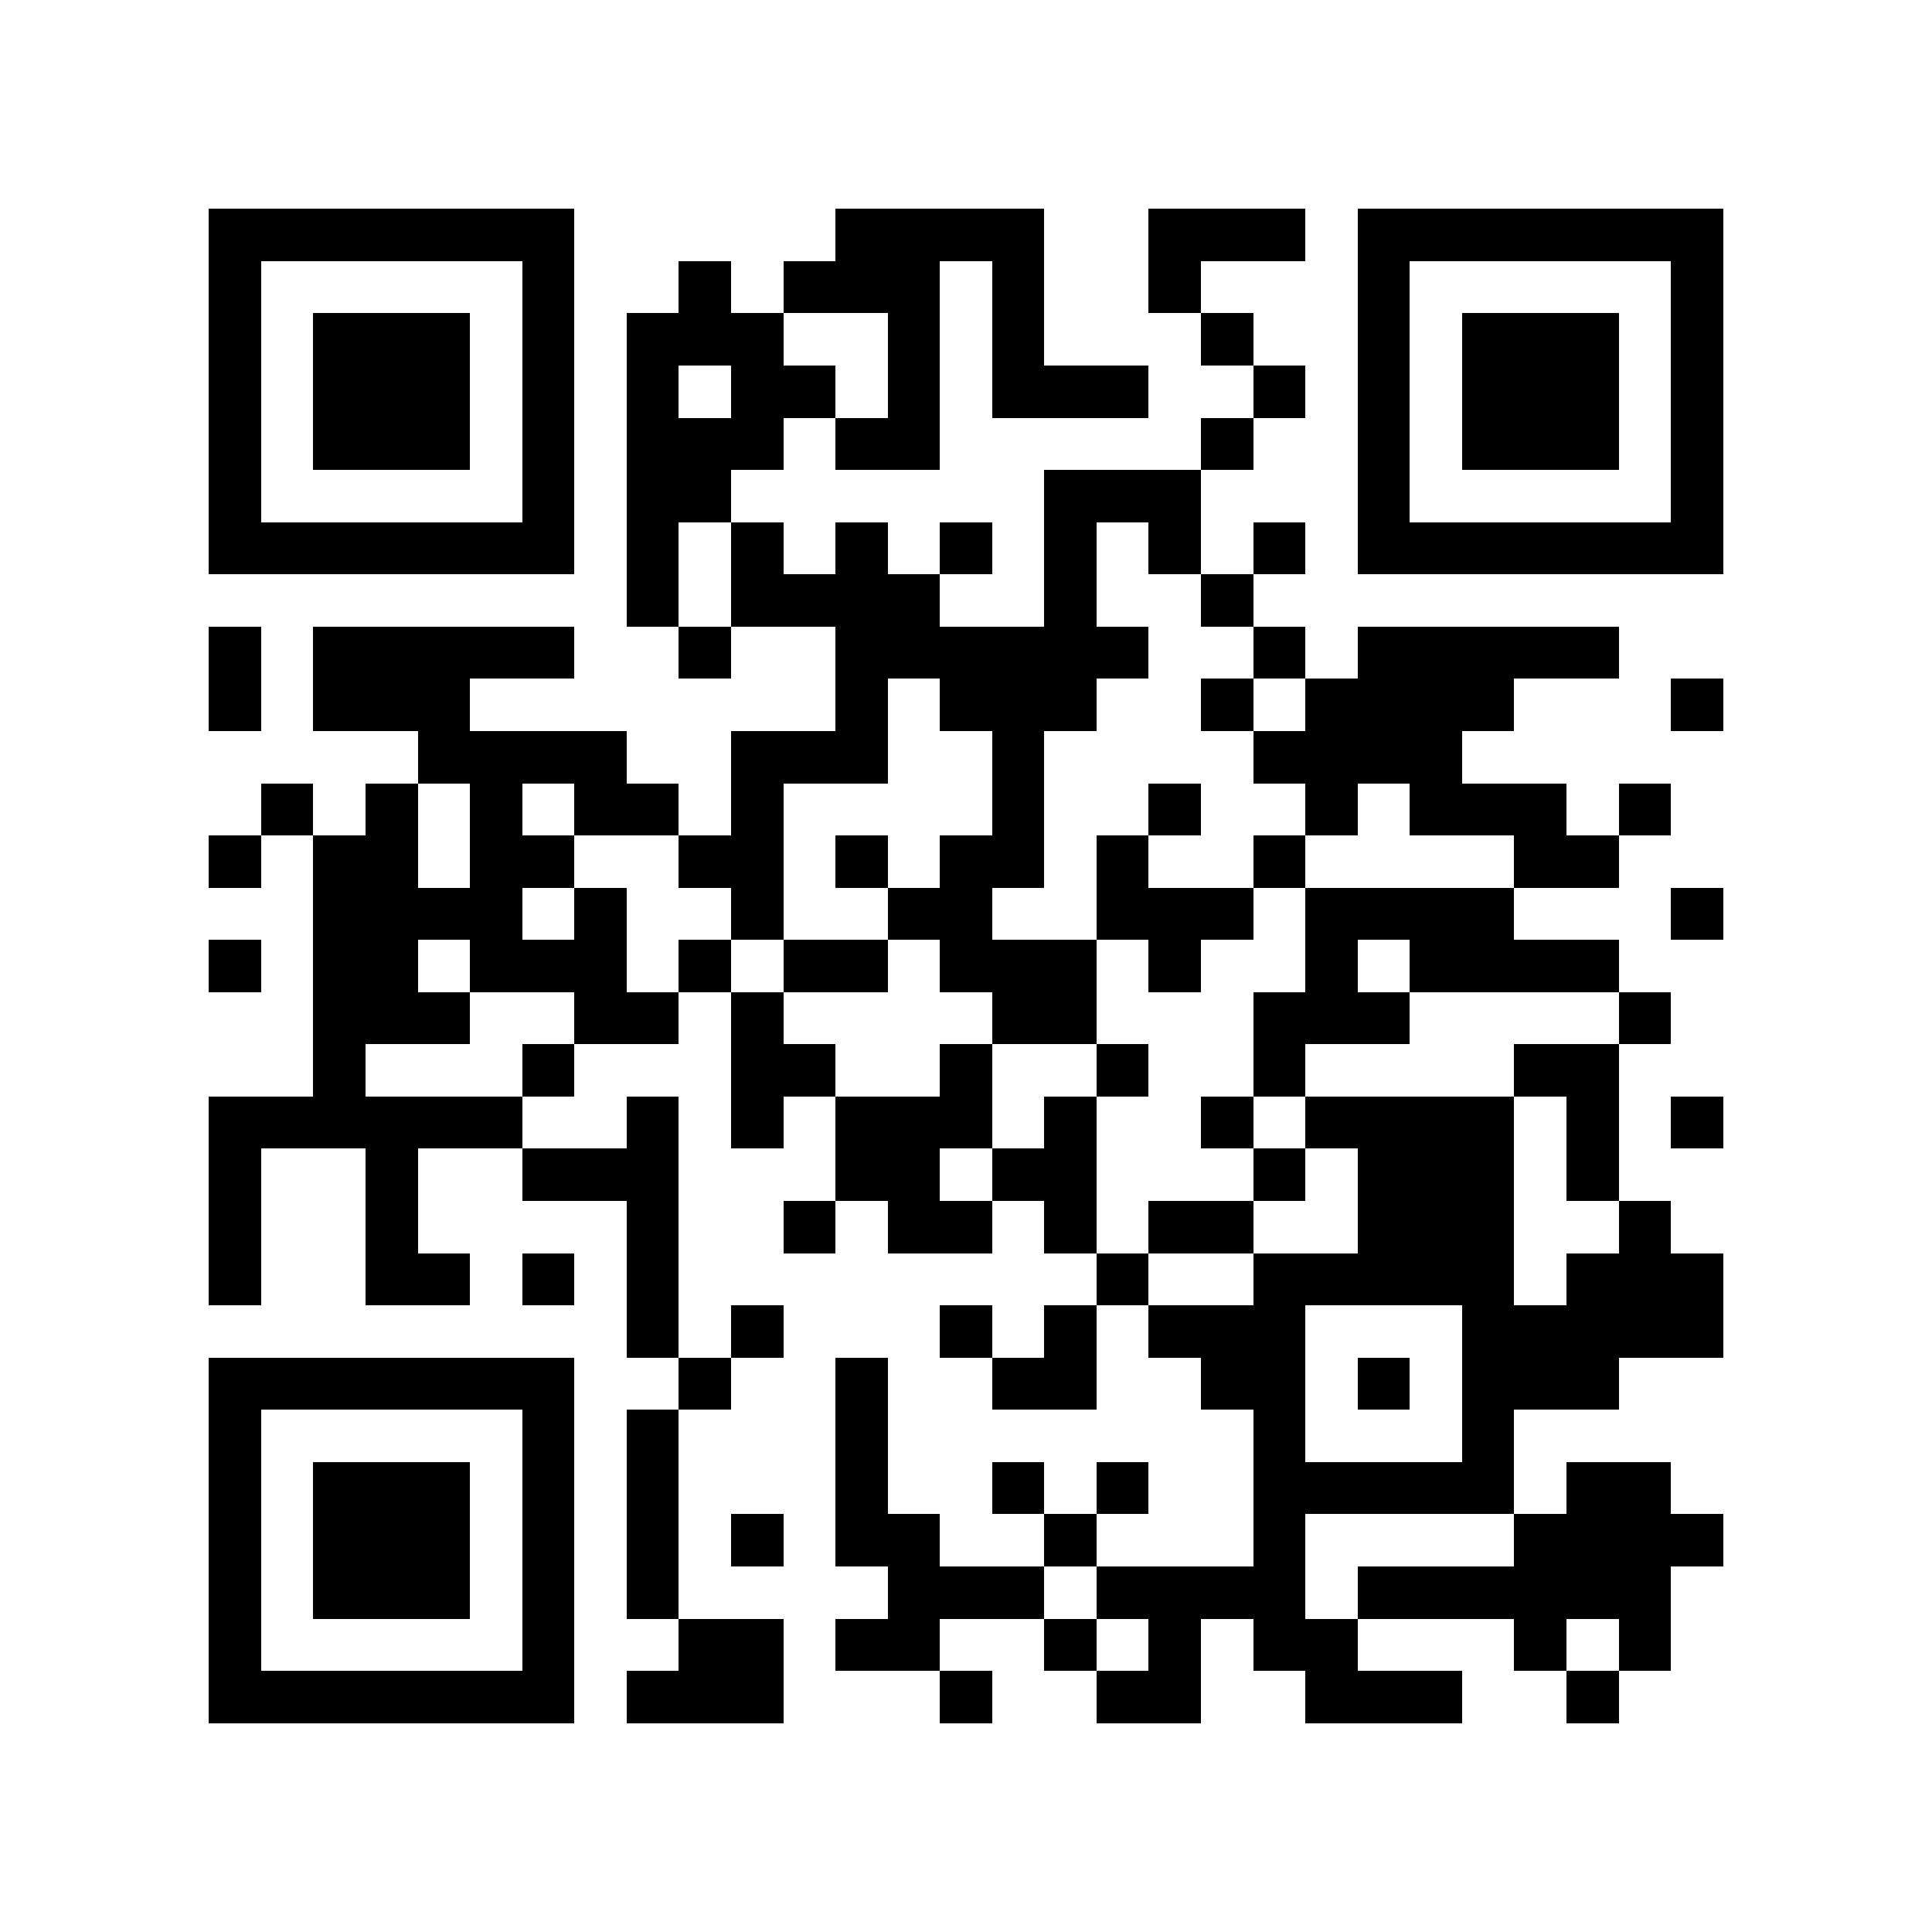 <?xml version="1.0" encoding="utf-8"?><!DOCTYPE svg PUBLIC "-//W3C//DTD SVG 1.1//EN" "http://www.w3.org/Graphics/SVG/1.1/DTD/svg11.dtd"><svg xmlns="http://www.w3.org/2000/svg" viewBox="0 0 37 37" shape-rendering="crispEdges"><path fill="#ffffff" d="M0 0h37v37H0z"/><path stroke="#000000" d="M4 4.5h7m5 0h4m2 0h3m1 0h7M4 5.5h1m5 0h1m2 0h1m1 0h3m1 0h1m2 0h1m3 0h1m5 0h1M4 6.5h1m1 0h3m1 0h1m1 0h3m2 0h1m1 0h1m3 0h1m2 0h1m1 0h3m1 0h1M4 7.5h1m1 0h3m1 0h1m1 0h1m1 0h2m1 0h1m1 0h3m2 0h1m1 0h1m1 0h3m1 0h1M4 8.5h1m1 0h3m1 0h1m1 0h3m1 0h2m5 0h1m2 0h1m1 0h3m1 0h1M4 9.5h1m5 0h1m1 0h2m6 0h3m3 0h1m5 0h1M4 10.5h7m1 0h1m1 0h1m1 0h1m1 0h1m1 0h1m1 0h1m1 0h1m1 0h7M12 11.5h1m1 0h4m2 0h1m2 0h1M4 12.5h1m1 0h5m2 0h1m2 0h6m2 0h1m1 0h5M4 13.5h1m1 0h3m7 0h1m1 0h3m2 0h1m1 0h4m3 0h1M8 14.5h4m2 0h3m2 0h1m4 0h4M5 15.5h1m1 0h1m1 0h1m1 0h2m1 0h1m4 0h1m2 0h1m2 0h1m1 0h3m1 0h1M4 16.5h1m1 0h2m1 0h2m2 0h2m1 0h1m1 0h2m1 0h1m2 0h1m4 0h2M6 17.5h4m1 0h1m2 0h1m2 0h2m2 0h3m1 0h4m3 0h1M4 18.5h1m1 0h2m1 0h3m1 0h1m1 0h2m1 0h3m1 0h1m2 0h1m1 0h4M6 19.5h3m2 0h2m1 0h1m4 0h2m3 0h3m4 0h1M6 20.5h1m3 0h1m3 0h2m2 0h1m2 0h1m2 0h1m4 0h2M4 21.5h6m2 0h1m1 0h1m1 0h3m1 0h1m2 0h1m1 0h4m1 0h1m1 0h1M4 22.5h1m2 0h1m2 0h3m3 0h2m1 0h2m3 0h1m1 0h3m1 0h1M4 23.5h1m2 0h1m4 0h1m2 0h1m1 0h2m1 0h1m1 0h2m2 0h3m2 0h1M4 24.5h1m2 0h2m1 0h1m1 0h1m8 0h1m2 0h5m1 0h3M12 25.5h1m1 0h1m3 0h1m1 0h1m1 0h3m3 0h5M4 26.5h7m2 0h1m2 0h1m2 0h2m2 0h2m1 0h1m1 0h3M4 27.5h1m5 0h1m1 0h1m3 0h1m7 0h1m3 0h1M4 28.5h1m1 0h3m1 0h1m1 0h1m3 0h1m2 0h1m1 0h1m2 0h5m1 0h2M4 29.5h1m1 0h3m1 0h1m1 0h1m1 0h1m1 0h2m2 0h1m3 0h1m4 0h4M4 30.5h1m1 0h3m1 0h1m1 0h1m4 0h3m1 0h4m1 0h6M4 31.5h1m5 0h1m2 0h2m1 0h2m2 0h1m1 0h1m1 0h2m3 0h1m1 0h1M4 32.5h7m1 0h3m3 0h1m2 0h2m2 0h3m2 0h1"/></svg>
